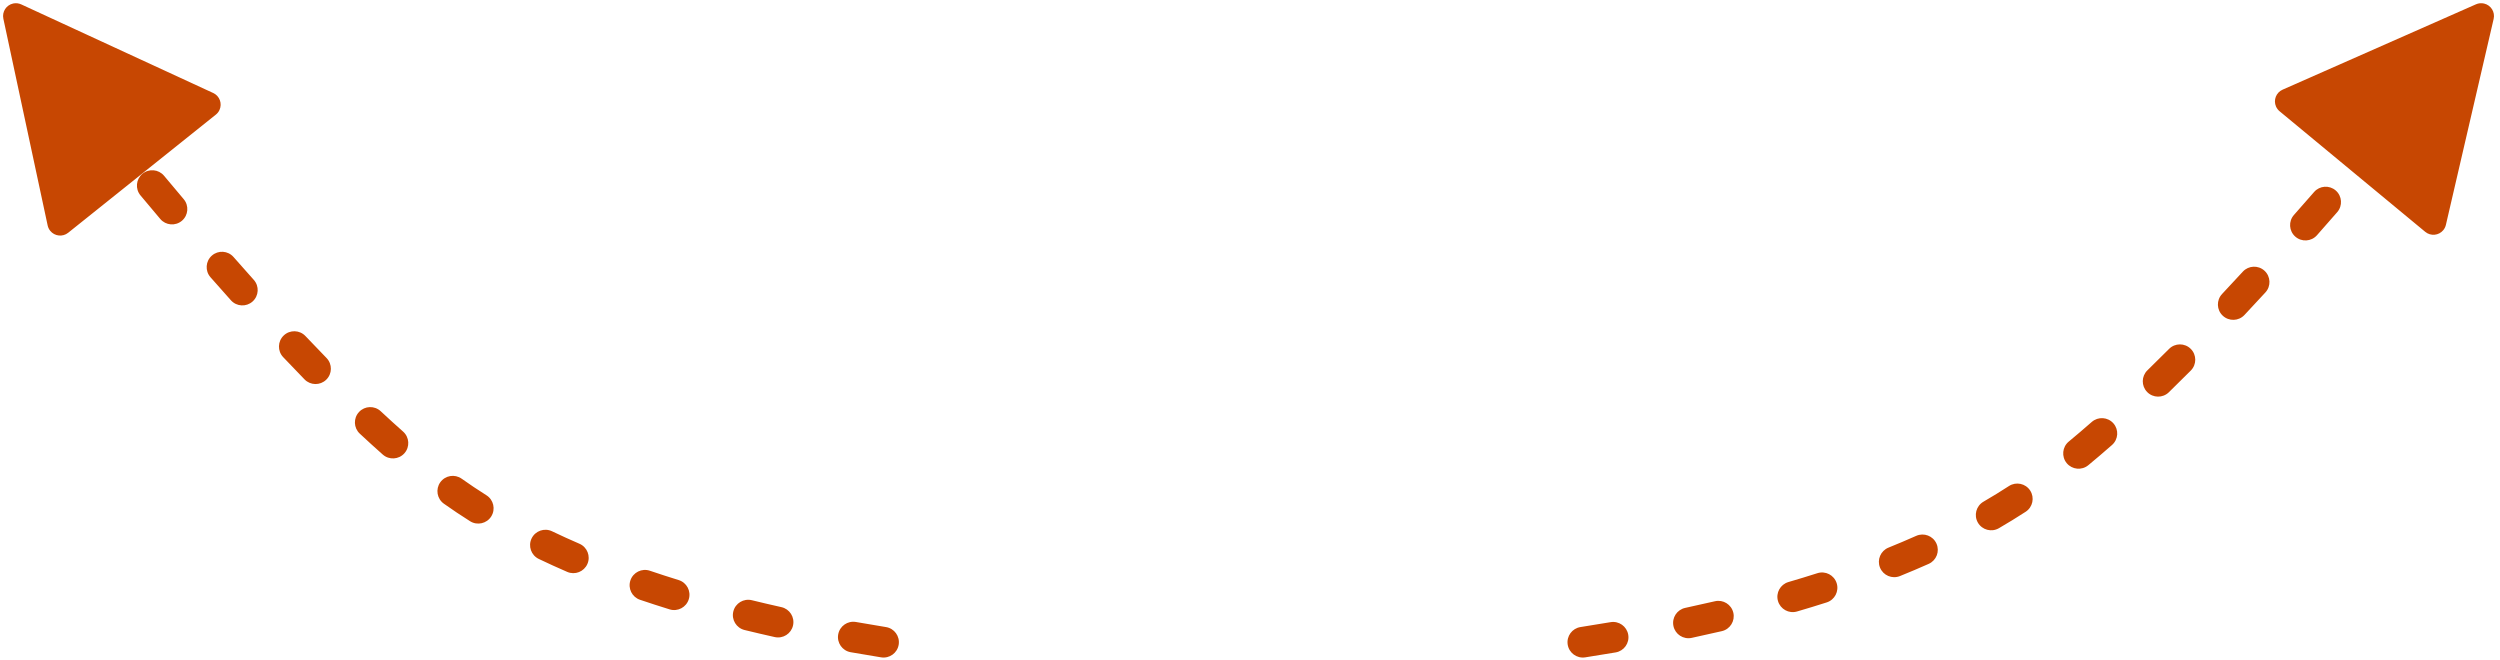<?xml version="1.0" encoding="UTF-8"?>
<svg width="163px" height="43px" viewBox="0 0 163 43" version="1.1" xmlns="http://www.w3.org/2000/svg" xmlns:xlink="http://www.w3.org/1999/xlink">
    <!-- Generator: Sketch 52.2 (67145) - http://www.bohemiancoding.com/sketch -->
    <title>Combined Shape</title>
    <desc>Created with Sketch.</desc>
    <g id="Page-1" stroke="none" stroke-width="1" fill="none" fill-rule="evenodd">
        <g id="AdminOrgProjects" transform="translate(-1084, -639)" fill="#C74702" fill-rule="nonzero">
            <path d="M1085.386,639.287 L1097.902,645.064 C1098.32,645.257 1098.503,645.753 1098.31,646.172 C1098.256,646.29 1098.175,646.393 1098.073,646.474 L1088.445,654.176 C1088.085,654.464 1087.56,654.406 1087.271,654.046 C1087.19,653.944 1087.134,653.826 1087.107,653.699 L1084.219,640.22 C1084.123,639.769 1084.41,639.325 1084.861,639.228 C1085.038,639.191 1085.222,639.211 1085.386,639.287 Z M1141.766,679.885 C1142.312,679.972 1142.683,680.485 1142.595,681.031 C1142.507,681.576 1141.994,681.947 1141.449,681.859 C1140.778,681.751 1140.115,681.64 1139.461,681.524 C1138.917,681.428 1138.554,680.909 1138.65,680.365 C1138.747,679.821 1139.265,679.458 1139.809,679.554 C1140.453,679.668 1141.105,679.778 1141.766,679.885 Z M1134.948,678.585 C1135.487,678.706 1135.827,679.24 1135.706,679.779 C1135.586,680.318 1135.051,680.658 1134.512,680.537 C1133.847,680.388 1133.191,680.235 1132.545,680.077 C1132.009,679.945 1131.68,679.404 1131.812,678.868 C1131.943,678.331 1132.485,678.003 1133.021,678.134 C1133.653,678.289 1134.296,678.44 1134.948,678.585 Z M1128.249,676.82 C1128.777,676.983 1129.072,677.543 1128.909,678.07 C1128.746,678.598 1128.187,678.894 1127.659,678.731 C1127.003,678.528 1126.36,678.32 1125.729,678.106 C1125.206,677.929 1124.926,677.361 1125.104,676.838 C1125.281,676.315 1125.849,676.035 1126.372,676.212 C1126.985,676.42 1127.611,676.623 1128.249,676.82 Z M1121.779,674.452 C1122.286,674.671 1122.519,675.26 1122.3,675.767 C1122.08,676.274 1121.492,676.507 1120.985,676.288 C1120.351,676.013 1119.732,675.732 1119.129,675.443 C1118.631,675.204 1118.421,674.607 1118.659,674.109 C1118.898,673.611 1119.495,673.401 1119.993,673.639 C1120.573,673.917 1121.168,674.188 1121.779,674.452 Z M1115.716,671.292 C1116.183,671.586 1116.323,672.203 1116.029,672.671 C1115.735,673.138 1115.117,673.278 1114.65,672.984 C1114.061,672.612 1113.491,672.231 1112.941,671.841 C1112.491,671.521 1112.385,670.897 1112.705,670.447 C1113.025,669.997 1113.649,669.891 1114.1,670.211 C1114.619,670.579 1115.158,670.94 1115.716,671.292 Z M1110.282,667.14 C1110.696,667.506 1110.735,668.138 1110.369,668.552 C1110.003,668.965 1109.371,669.004 1108.957,668.638 C1108.469,668.206 1107.969,667.752 1107.458,667.274 C1107.054,666.897 1107.032,666.265 1107.409,665.861 C1107.785,665.457 1108.418,665.435 1108.822,665.812 C1109.321,666.278 1109.808,666.72 1110.282,667.14 Z M1105.29,662.342 C1105.675,662.738 1105.667,663.371 1105.271,663.756 C1104.876,664.142 1104.242,664.133 1103.857,663.738 C1103.4,663.269 1102.935,662.784 1102.462,662.285 C1102.082,661.884 1102.1,661.251 1102.501,660.871 C1102.902,660.491 1103.535,660.509 1103.914,660.91 C1104.381,661.402 1104.839,661.88 1105.29,662.342 Z M1100.546,657.246 C1100.915,657.657 1100.88,658.289 1100.468,658.658 C1100.057,659.026 1099.424,658.991 1099.056,658.579 C1098.618,658.09 1098.173,657.588 1097.723,657.076 C1097.359,656.661 1097.399,656.029 1097.814,655.665 C1098.229,655.3 1098.861,655.341 1099.225,655.756 C1099.672,656.264 1100.112,656.76 1100.546,657.246 Z M1095.977,651.985 C1096.334,652.407 1096.281,653.038 1095.86,653.395 C1095.438,653.751 1094.807,653.699 1094.45,653.277 C1094.025,652.774 1093.595,652.262 1093.16,651.741 C1092.806,651.317 1092.863,650.686 1093.286,650.332 C1093.71,649.978 1094.341,650.035 1094.695,650.459 C1095.127,650.977 1095.555,651.486 1095.977,651.985 Z M1245.435,639.28 C1245.601,639.207 1245.785,639.19 1245.961,639.231 C1246.41,639.335 1246.69,639.784 1246.586,640.233 L1243.472,653.662 C1243.443,653.788 1243.385,653.906 1243.302,654.006 C1243.008,654.361 1242.481,654.41 1242.126,654.116 L1232.629,646.254 C1232.529,646.171 1232.45,646.066 1232.397,645.948 C1232.211,645.526 1232.402,645.033 1232.824,644.847 L1245.435,639.28 Z M1187.048,679.884 C1187.709,679.781 1188.362,679.675 1189.007,679.565 C1189.552,679.472 1190.068,679.838 1190.161,680.383 C1190.254,680.927 1189.887,681.444 1189.343,681.537 C1188.689,681.648 1188.026,681.756 1187.355,681.86 C1186.809,681.945 1186.298,681.571 1186.213,681.025 C1186.129,680.48 1186.502,679.968 1187.048,679.884 Z M1193.878,678.634 C1194.532,678.494 1195.177,678.35 1195.812,678.202 C1196.349,678.076 1196.887,678.411 1197.013,678.949 C1197.138,679.486 1196.804,680.024 1196.266,680.15 C1195.619,680.301 1194.962,680.447 1194.296,680.59 C1193.755,680.705 1193.224,680.361 1193.109,679.821 C1192.993,679.28 1193.338,678.749 1193.878,678.634 Z M1200.605,676.949 C1201.246,676.762 1201.876,676.569 1202.493,676.372 C1203.019,676.204 1203.582,676.494 1203.75,677.02 C1203.918,677.546 1203.628,678.109 1203.102,678.277 C1202.468,678.48 1201.823,678.677 1201.165,678.869 C1200.635,679.024 1200.08,678.719 1199.925,678.189 C1199.77,677.659 1200.075,677.104 1200.605,676.949 Z M1207.129,674.705 C1207.746,674.455 1208.349,674.2 1208.937,673.938 C1209.442,673.713 1210.033,673.939 1210.258,674.444 C1210.483,674.948 1210.256,675.539 1209.752,675.764 C1209.142,676.036 1208.517,676.301 1207.878,676.559 C1207.366,676.766 1206.783,676.519 1206.576,676.007 C1206.369,675.495 1206.617,674.912 1207.129,674.705 Z M1213.322,671.71 C1213.895,671.378 1214.448,671.038 1214.983,670.69 C1215.446,670.389 1216.066,670.52 1216.367,670.983 C1216.668,671.446 1216.536,672.066 1216.073,672.367 C1215.51,672.733 1214.927,673.091 1214.326,673.44 C1213.848,673.717 1213.236,673.554 1212.959,673.077 C1212.682,672.599 1212.844,671.987 1213.322,671.71 Z M1218.884,667.79 C1219.37,667.387 1219.87,666.961 1220.383,666.511 C1220.799,666.147 1221.43,666.188 1221.795,666.603 C1222.159,667.018 1222.118,667.65 1221.702,668.014 C1221.175,668.477 1220.66,668.916 1220.158,669.331 C1219.733,669.683 1219.102,669.623 1218.75,669.198 C1218.398,668.772 1218.458,668.142 1218.884,667.79 Z M1224.012,663.144 C1224.474,662.694 1224.944,662.229 1225.423,661.749 C1225.813,661.357 1226.446,661.356 1226.837,661.746 C1227.228,662.136 1227.229,662.769 1226.84,663.16 C1226.354,663.648 1225.876,664.12 1225.407,664.577 C1225.011,664.962 1224.378,664.954 1223.993,664.558 C1223.607,664.162 1223.616,663.529 1224.012,663.144 Z M1228.878,658.169 C1229.323,657.695 1229.775,657.209 1230.233,656.711 C1230.607,656.305 1231.24,656.279 1231.646,656.653 C1232.052,657.027 1232.079,657.66 1231.705,658.066 C1231.242,658.568 1230.786,659.059 1230.337,659.538 C1229.959,659.941 1229.326,659.961 1228.923,659.583 C1228.52,659.205 1228.5,658.572 1228.878,658.169 Z M1233.565,653.015 C1233.998,652.525 1234.437,652.025 1234.88,651.517 C1235.243,651.101 1235.875,651.058 1236.291,651.421 C1236.707,651.784 1236.75,652.415 1236.387,652.832 C1235.941,653.343 1235.5,653.846 1235.063,654.34 C1234.697,654.753 1234.065,654.792 1233.652,654.426 C1233.238,654.061 1233.199,653.429 1233.565,653.015 Z" id="Combined-Shape"></path>
        </g>
    </g>
</svg>